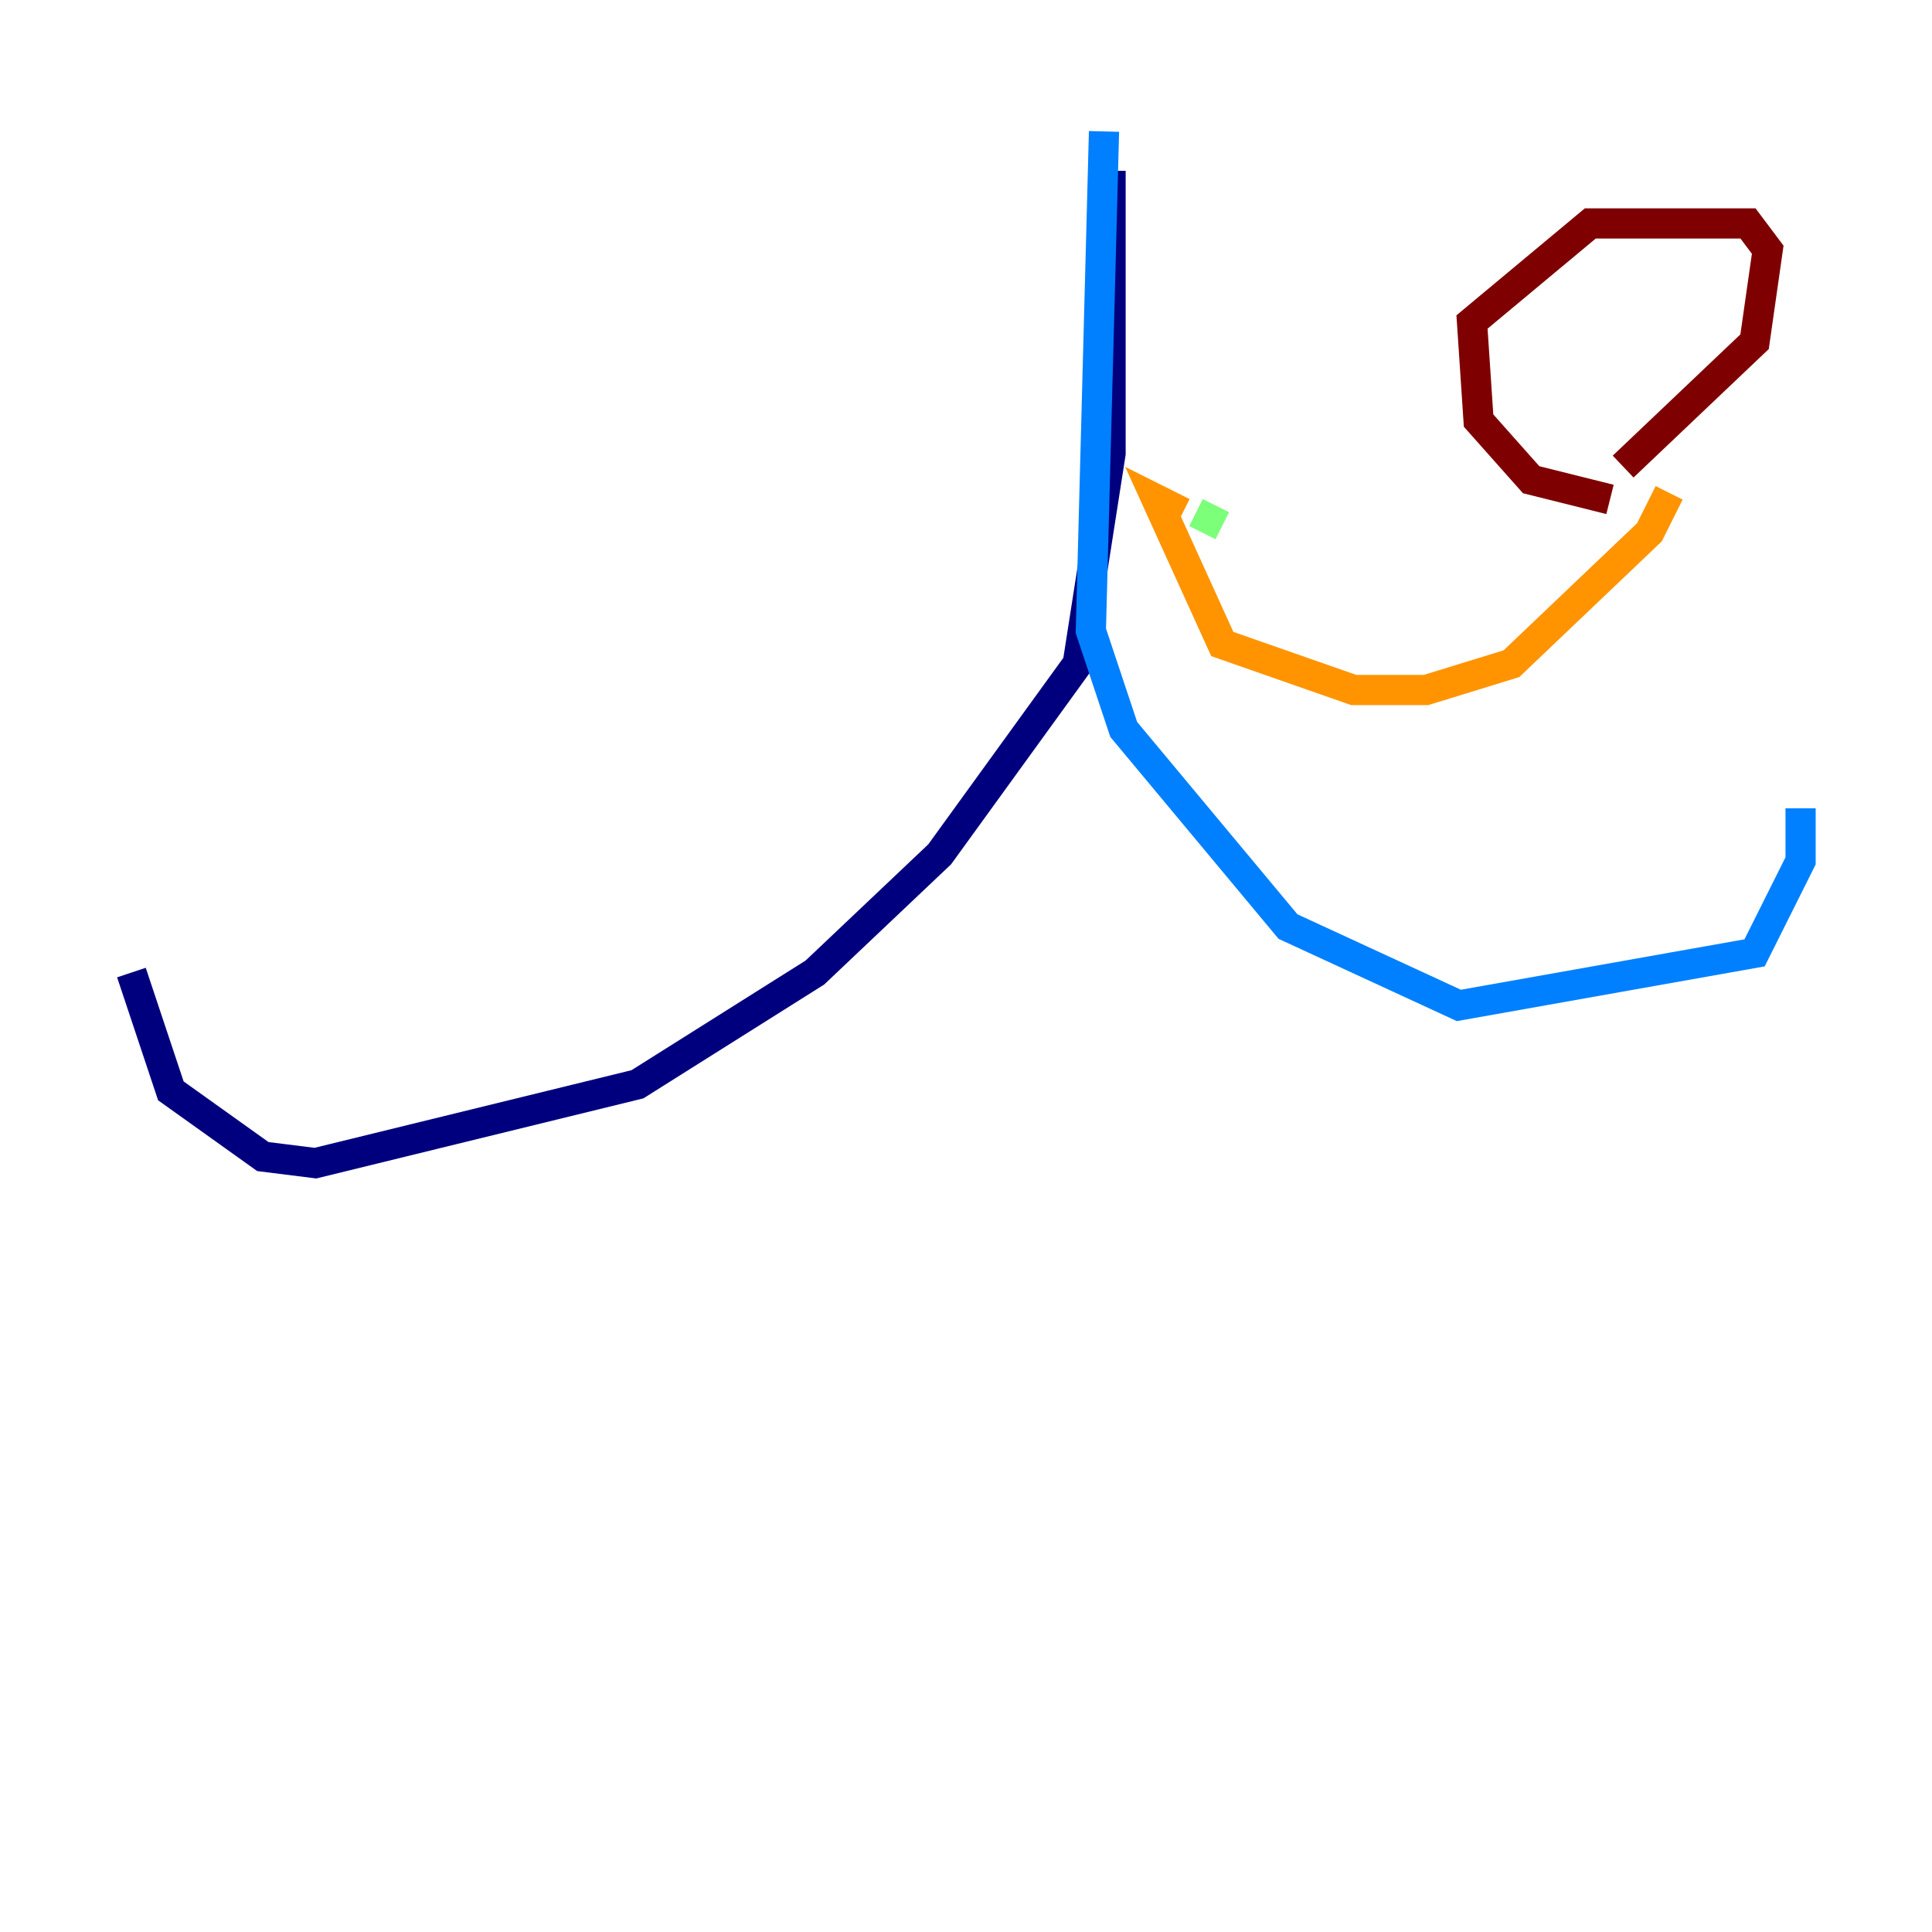 <?xml version="1.0" encoding="utf-8" ?>
<svg baseProfile="tiny" height="128" version="1.2" viewBox="0,0,128,128" width="128" xmlns="http://www.w3.org/2000/svg" xmlns:ev="http://www.w3.org/2001/xml-events" xmlns:xlink="http://www.w3.org/1999/xlink"><defs /><polyline fill="none" points="73.578,11.32 73.578,30.041 71.401,43.973 62.258,56.599 53.986,64.435 42.231,71.837 20.898,77.061 17.415,76.626 11.32,72.272 8.707,64.435" stroke="#00007f" stroke-width="2" /><polyline fill="none" points="73.143,8.707 72.272,41.796 74.449,48.327 85.333,61.388 96.653,66.612 116.245,63.129 119.293,57.034 119.293,53.551" stroke="#0080ff" stroke-width="2" /><polyline fill="none" points="80.98,34.83 79.238,33.959" stroke="#7cff79" stroke-width="2" /><polyline fill="none" points="78.367,33.959 76.626,33.088 80.98,42.667 89.687,45.714 94.476,45.714 100.136,43.973 109.279,35.265 110.585,32.653" stroke="#ff9400" stroke-width="2" /><polyline fill="none" points="106.667,33.088 101.442,31.782 97.959,27.864 97.524,21.333 105.361,14.803 115.809,14.803 117.116,16.544 116.245,22.64 107.537,30.912" stroke="#7f0000" stroke-width="2" /></svg>